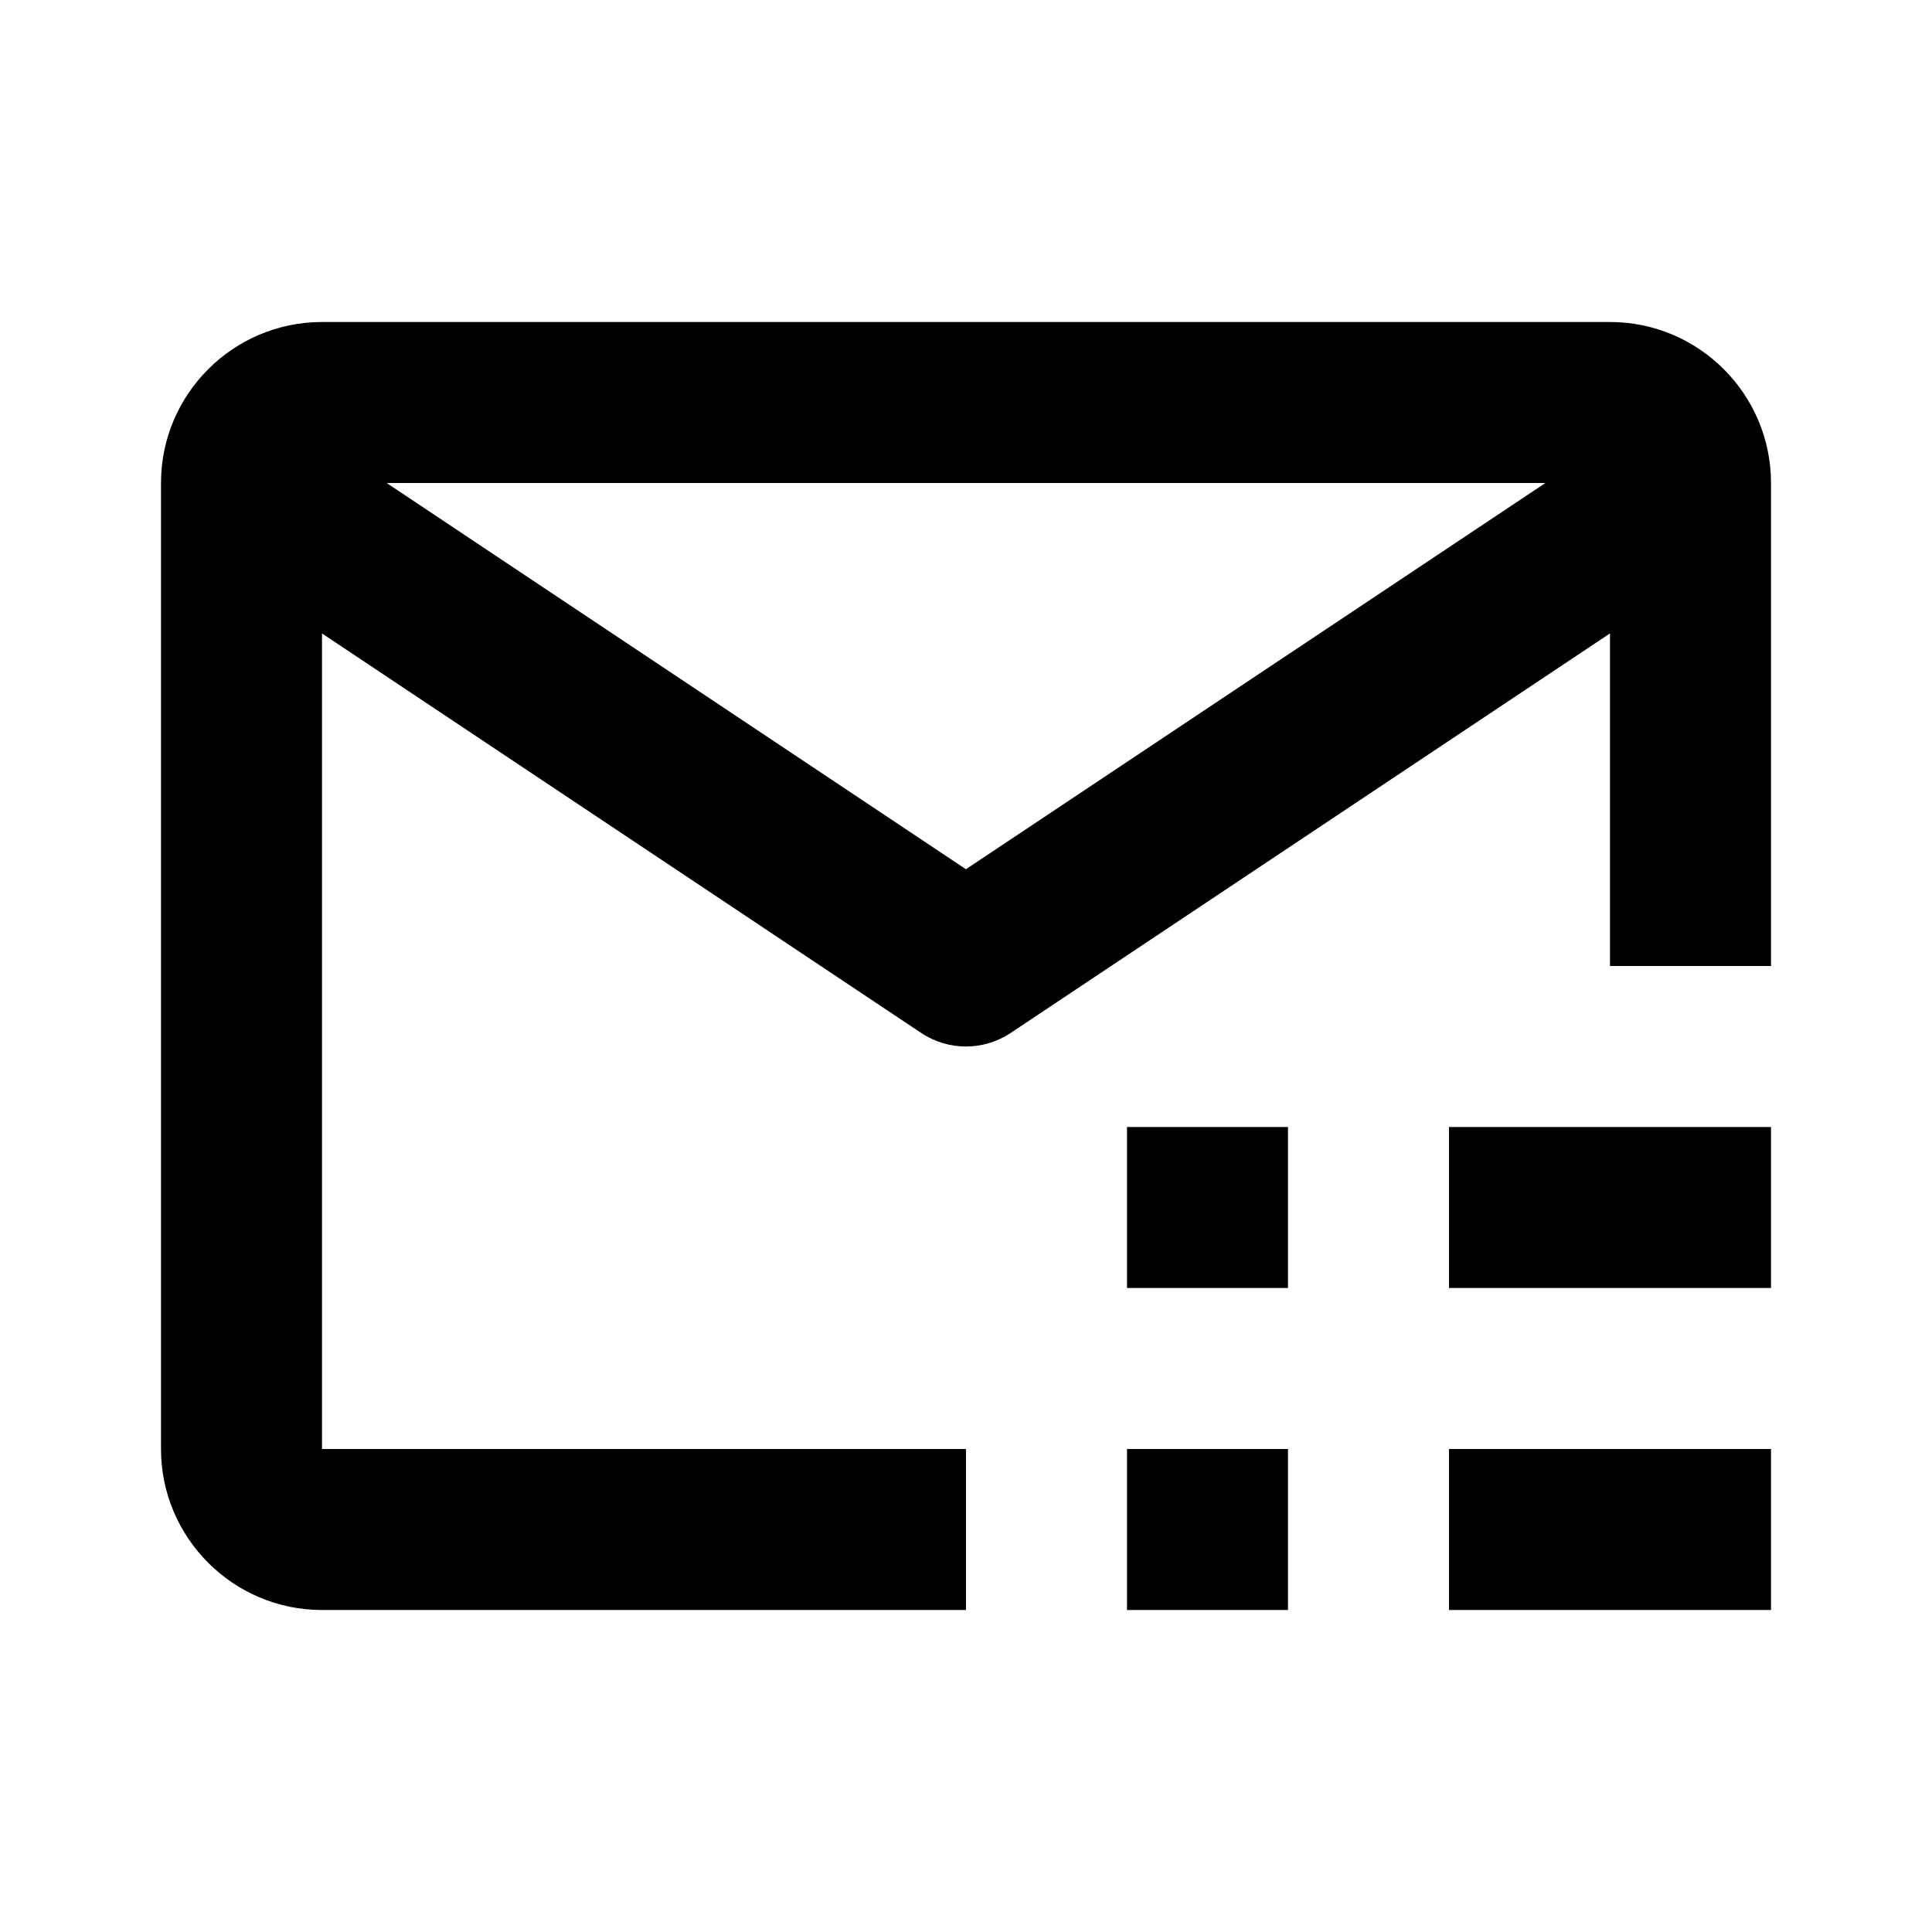 <svg enable-background="new 0 0 48 24"
     height="24px"
     version="1.1"
     viewBox="0 0 24 24"
     width="24px"

     xml:space="preserve"
     xmlns="http://www.w3.org/2000/svg" xmlns:xlink="http://www.w3.org/1999/xlink"><g id="Layer_2"/>
    <g id="Layer_3"/>
    <g id="Layer_4"/>
    <g id="Layer_5"/>
    <g id="Layer_6"/>
    <g id="Layer_7"/>
    <g id="Layer_8"/>
    <g id="Layer_9"/>
    <g id="Layer_10"/>
    <g id="Layer_11"/>
    <g id="Layer_12">
        <path d="M20,4H4C2.897,4,2,4.897,2,6v12c0,1.103,0.897,2,2,2h8v-2H4V7.869l7.444,4.963C11.612,12.944,11.806,13,11.999,13   s0.387-0.056,0.555-0.168L20,7.868V12h2V6C22,4.897,21.103,4,20,4z M11.999,10.798L4.803,6h14.395L11.999,10.798z M14,14h2v2h-2V14   z M18,14h4v2h-4V14z M14,18h2v2h-2V18z M18,18h4v2h-4V18z"/></g>
    <g id="Layer_13"/>
    <g id="Layer_14"/>
    <g id="Layer_15"/>
    <g id="Layer_16"/>
    <g id="Layer_17"/>
    <g id="Layer_18"/>
    <g id="Layer_19"/>
    <g id="Layer_20"/>
    <g id="Layer_21"/>
    <g id="Layer_22"/>
    <g id="Layer_23"/>
    <g id="Layer_24"/>
    <g id="Layer_25"/>
    <g id="Layer_26"/>
</svg>